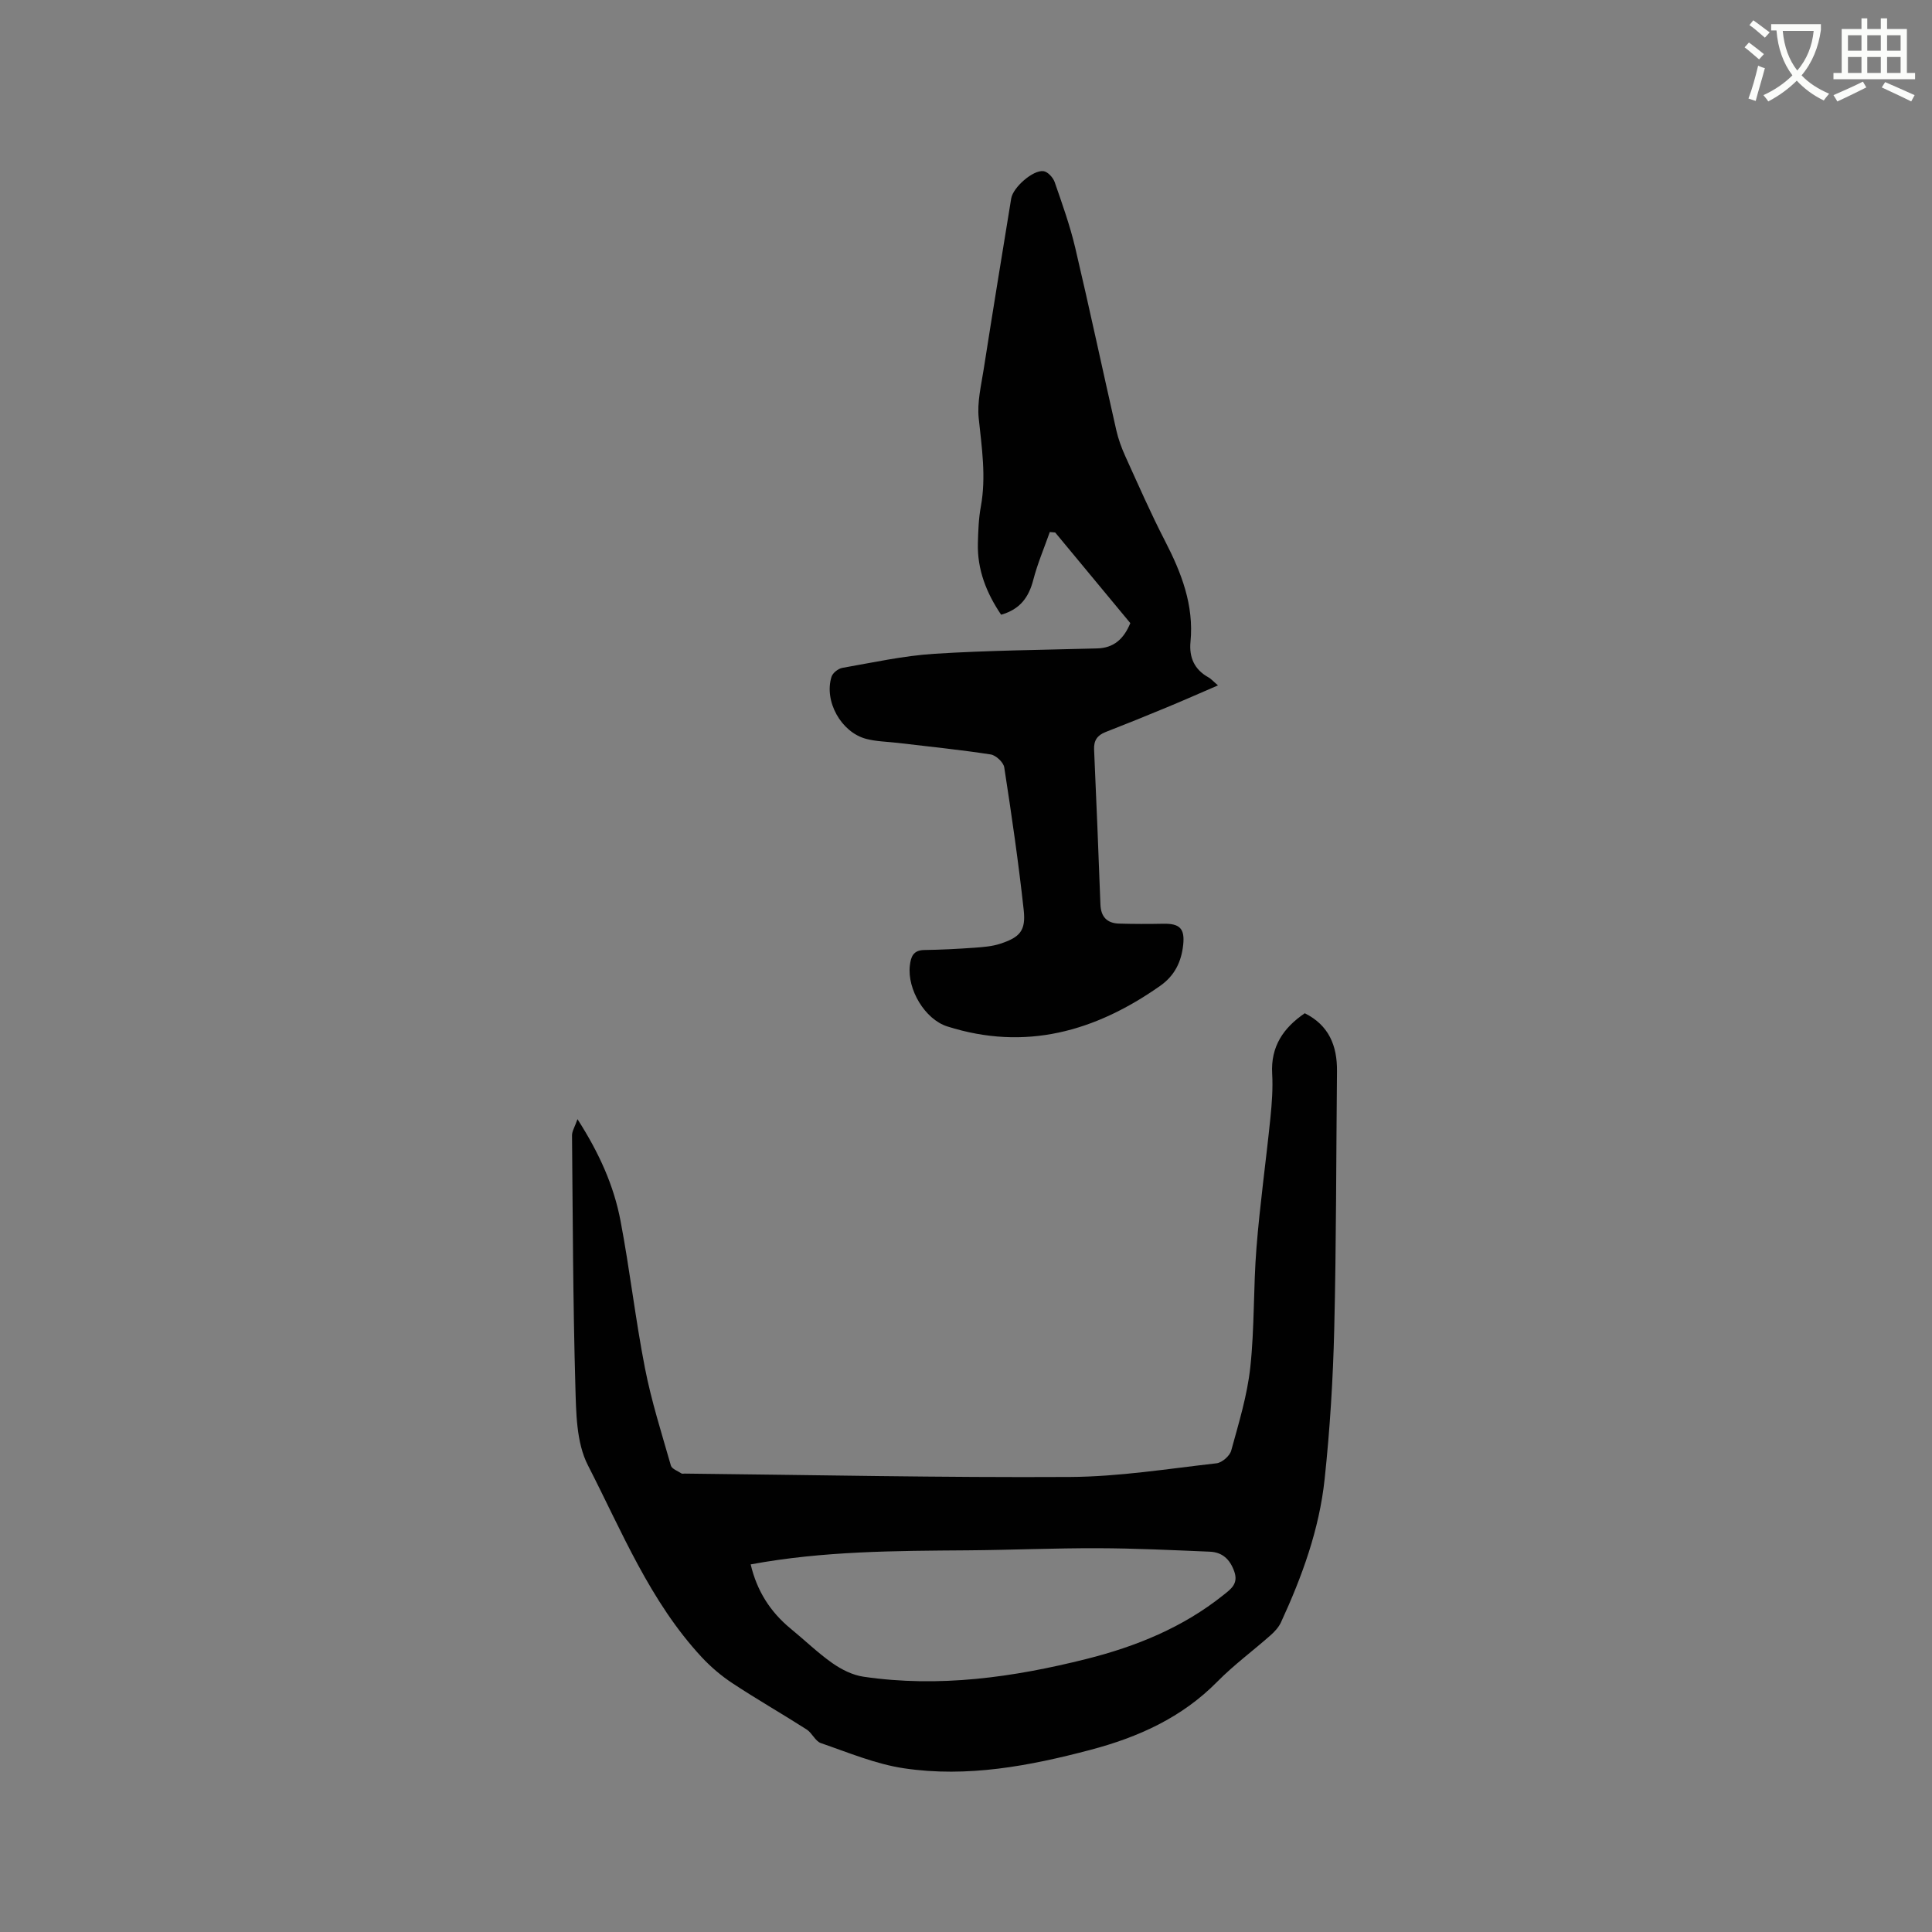 <svg enable-background="new 0 0 400 400" viewBox="0 0 400 400" xmlns="http://www.w3.org/2000/svg"><rect x="0" y="0" width="400" height="400" fill="#808080" stroke="none"/><path d="m362.1 8.8c1.1.8 2.1 1.6 3.1 2.4l-1 1.1c-1.3-1.1-2.3-2-3-2.5zm1.9 4.8c.5.2.9.4 1.4.5-.6 2.3-1.3 4.5-1.9 6.8l-1.5-.5c.8-2.1 1.4-4.3 2-6.8zm-1-9.4c1.3.9 2.4 1.8 3.4 2.5l-1 1.1c-1.4-1.2-2.4-2.1-3.2-2.6zm3.7 2.2v-1.4h10.3v1.2c-.5 3.6-1.8 6.8-4 9.4 1.5 1.6 3.4 2.8 5.7 3.8-.3.4-.7.8-1.1 1.4-2.3-1.1-4.1-2.5-5.6-4.1-1.6 1.6-3.6 3.1-5.9 4.3-.3-.5-.7-.9-1-1.3 2.4-1.1 4.4-2.5 6-4.1-1.9-2.5-3-5.6-3.3-9.3h-1.1zm8.8 0h-6.4c.3 3.3 1.3 6 3 8.2 2-2.3 3.1-5.1 3.4-8.2z" fill="#fbfcfa"/><path d="m385.3 3.8h1.3v2.2h2.8v-2.2h1.3v2.2h4.1v9.1h1.7v1.3h-16.9v-1.3h1.7v-9.1h4.1v-2.2zm.4 13.1.7 1.2c-1.8.9-3.8 1.9-6 2.9-.2-.4-.5-.8-.8-1.3 2.3-1 4.3-1.9 6.1-2.8zm-3.1-6.4h2.8v-3.2h-2.8zm0 4.6h2.8v-3.3h-2.8zm4-4.6h2.8v-3.2h-2.8zm0 4.6h2.8v-3.3h-2.8zm3.7 1.9c2.1.9 4.1 1.8 6.1 2.7l-.7 1.3c-2.2-1.1-4.2-2-6.1-2.9zm3.2-9.7h-2.8v3.2h2.8zm-2.8 7.8h2.8v-3.3h-2.8z" fill="#fbfcfa"/><g fill="#010101"><path d="m119.56 231.71c4.52 7.04 7.54 13.79 8.92 21.09 1.92 10.09 3.07 20.32 5.04 30.4 1.33 6.83 3.46 13.52 5.38 20.23.2.7 1.43 1.12 2.21 1.64.15.1.42.01.63.02 26.61.28 53.21.85 79.82.7 10.11-.06 20.22-1.69 30.31-2.83 1.13-.13 2.74-1.52 3.04-2.63 1.56-5.69 3.32-11.42 3.95-17.24.89-8.2.62-16.52 1.28-24.76.71-8.97 1.97-17.89 2.88-26.84.31-3.05.54-6.14.37-9.19-.32-5.63 2.3-9.48 6.75-12.52 5.01 2.5 6.72 6.74 6.67 12-.18 17.8-.14 35.6-.57 53.39-.25 10.37-.89 20.76-1.99 31.07-1.1 10.39-4.67 20.18-9.04 29.65-.47 1.01-1.3 1.92-2.15 2.67-3.65 3.23-7.62 6.15-11.03 9.61-7.33 7.44-16.36 11.5-26.23 14.11-12.67 3.35-25.52 5.78-38.62 3.83-5.88-.87-11.55-3.27-17.23-5.22-1.16-.4-1.81-2.1-2.94-2.82-5.07-3.24-10.29-6.23-15.31-9.54-2.33-1.53-4.52-3.39-6.42-5.43-10.7-11.52-16.54-26.04-23.56-39.73-2.42-4.72-2.44-10.94-2.6-16.5-.49-17.27-.53-34.55-.69-51.83.01-.86.58-1.73 1.13-3.33zm35.86 92.18c1.29 5.49 4.06 9.85 8.31 13.33 2.87 2.35 5.55 4.96 8.57 7.09 1.89 1.33 4.2 2.5 6.45 2.83 15.67 2.31 31.03.14 46.23-3.68 10.25-2.58 19.91-6.51 28.27-13.19 1.58-1.26 3.2-2.35 2.29-4.92-.89-2.52-2.47-3.98-5.06-4.09-7.72-.32-15.44-.7-23.16-.72-9-.03-18 .37-27.01.44-14.93.11-29.87.13-44.89 2.91z"/><path d="m234.02 129.01c-5.19-6.26-10.37-12.51-15.55-18.76-.37-.03-.75-.07-1.12-.1-1.16 3.3-2.55 6.54-3.42 9.91-.93 3.59-2.73 6.1-6.66 7.21-3.04-4.5-4.95-9.31-4.81-14.78.07-2.54.15-5.11.61-7.6 1.13-6.17.2-12.2-.44-18.32-.34-3.28.5-6.72 1.02-10.05 1.85-11.82 3.78-23.63 5.71-35.44.38-2.29 4.53-5.95 6.7-5.64.87.12 1.96 1.31 2.29 2.24 1.56 4.49 3.17 8.99 4.26 13.6 2.96 12.57 5.65 25.21 8.51 37.8.42 1.84 1.08 3.65 1.86 5.37 2.67 5.88 5.26 11.81 8.22 17.54 3.4 6.59 6.01 13.29 5.28 20.88-.31 3.23.79 5.75 3.72 7.37.53.29.94.78 1.97 1.66-3.92 1.69-7.25 3.17-10.62 4.56-4.2 1.74-8.41 3.45-12.65 5.1-1.71.67-2.46 1.74-2.38 3.61.48 10.69.91 21.38 1.31 32.07.09 2.56 1.35 3.9 3.84 3.98 3.06.09 6.13.09 9.19.03 3.38-.06 4.46.99 4.11 4.33-.37 3.51-1.74 6.4-4.77 8.53-13.45 9.46-27.9 13.54-44.08 8.4-4.65-1.48-8.3-7.69-7.75-12.56.21-1.84.68-3.22 2.97-3.26 3.49-.05 6.98-.23 10.46-.48 1.78-.13 3.62-.27 5.29-.82 4.09-1.34 5.32-2.71 4.86-6.96-1.08-9.88-2.51-19.73-4.03-29.55-.16-1.05-1.73-2.52-2.82-2.68-6.37-.98-12.79-1.63-19.2-2.39-2.2-.26-4.47-.28-6.59-.84-5.18-1.38-8.74-7.81-7.15-12.86.25-.79 1.38-1.68 2.22-1.83 6.33-1.11 12.67-2.51 19.06-2.92 11.19-.71 22.43-.8 33.65-1.11 3.53-.07 5.59-1.99 6.93-5.24z"/></g></svg>